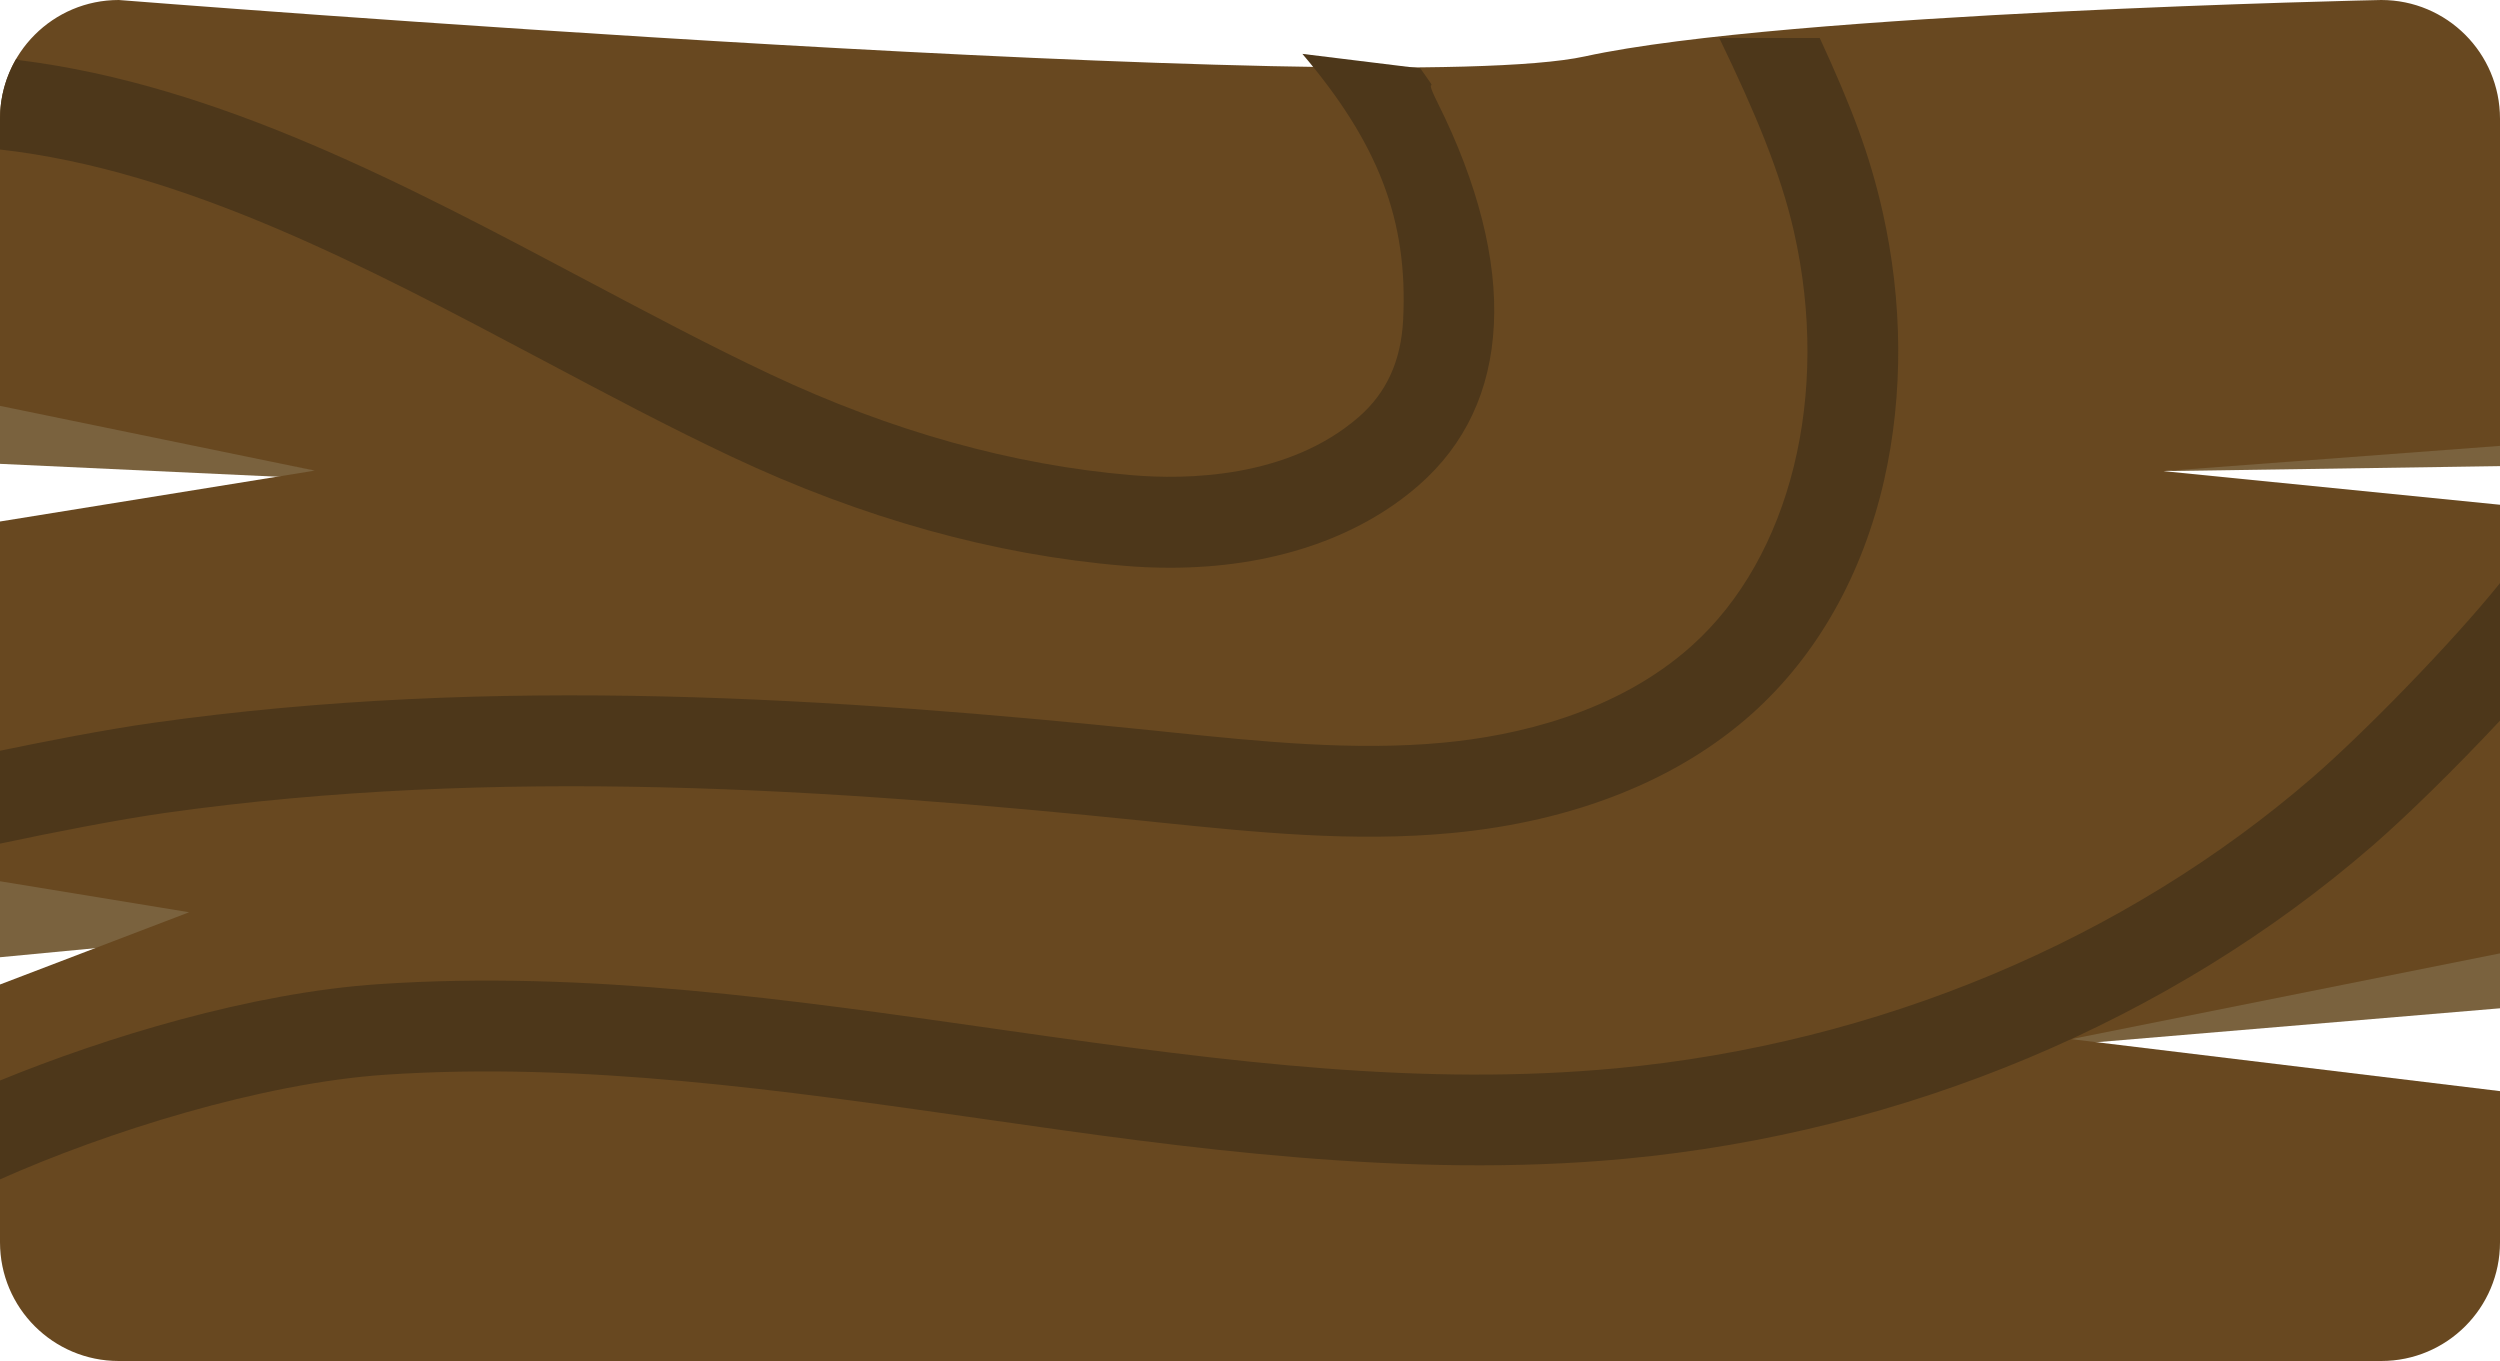 <?xml version="1.0" encoding="utf-8"?>
<!-- Generator: Adobe Illustrator 23.1.0, SVG Export Plug-In . SVG Version: 6.00 Build 0)  -->
<svg version="1.1" id="Capa_1" xmlns="http://www.w3.org/2000/svg" xmlns:xlink="http://www.w3.org/1999/xlink" x="0px" y="0px"
	 viewBox="0 0 200 108.88" style="enable-background:new 0 0 200 108.88;" xml:space="preserve">
<style type="text/css">
	.st0{fill:#7A623E;}
	.st1{fill:#684820;}
	.st2{fill:#4D371A;}
</style>
<g>
	<polygon class="st0" points="29.34,38.47 -0.39,37.09 0,32.3 	"/>
	<polygon class="st0" points="26.49,74.06 -2.85,76.85 -5.24,66.47 	"/>
	<polygon class="st0" points="200,37.29 173.08,37.69 200,34.4 	"/>
	<polygon class="st0" points="200.88,80.59 161.87,83.87 200.06,75.51 	"/>
	<path class="st1" d="M190.5,0c0,0-47.59,0.99-63.7,4.51S9.5,0,9.5,0C4.25,0,0,4.25,0,9.5v22.97l25.18,5.18L0,41.72L0,70.5
		l15.13,2.48L0,78.76v20.62c0,5.25,4.25,9.5,9.5,9.5h181c5.25,0,9.5-4.25,9.5-9.5V87.29l-34.31-4.16L200,76.27V62.62V40.38
		l-26.92-2.69L200,35.67V22.71V19v-3.67V9.5C200,4.25,195.75,0,190.5,0z"/>
	<path class="st2" d="M200,57.65v-11c-3.89,4.83-10.95,12.04-14.96,15.51c-15.05,13.05-34.83,21.33-55.69,23.3
		c-15.47,1.45-30.58-0.41-48.72-3.01l-1.33-0.19c-15.97-2.28-32.48-4.64-48.98-3.53C20.1,79.41,8.46,82.98,0,86.44v7.91
		c8.5-3.79,20.91-7.7,30.8-8.37c15.74-1.06,31.87,1.25,47.46,3.48l1.33,0.19c14.65,2.1,32.88,4.71,50.44,3.05
		c22.36-2.11,43.58-11,59.77-25.04C192.52,65.3,196.43,61.47,200,57.65z"/>
	<path class="st2" d="M0,11.96c14.8,1.68,29.36,9.4,43.47,16.88c5.2,2.76,10.12,5.37,15.07,7.7c10.45,4.92,21,7.86,31.35,8.72
		c1.26,0.11,2.5,0.16,3.71,0.16c7.99,0,14.96-2.29,19.89-6.59c3.73-3.26,5.76-7.58,6.02-12.85c0.27-5.2-1.29-11.33-4.48-17.72
		c-1.4-2.79,0.48-0.13-1.4-2.79l-9.44-1.16c6.04,7.13,8.47,13.24,8.06,21.3c-0.17,3.27-1.33,5.81-3.54,7.74
		c-5.64,4.92-13.82,5.04-18.2,4.66c-9.49-0.8-19.2-3.51-28.87-8.06c-4.8-2.26-9.64-4.83-14.76-7.54C32.4,14.73,17.46,6.81,1.6,4.82
		c-0.1-0.04-0.2-0.08-0.3-0.12C0.48,6.12,0,7.75,0,9.5L0,11.96z"/>
	<path class="st2" d="M143.51,18.51c2.96,13.04-0.25,26.06-8.18,33.16c-6.04,5.41-14.12,7.2-19.84,7.74
		c-7.18,0.68-14.7-0.09-21.96-0.84l-1.24-0.13c-25.44-2.6-52.74-4.47-80.07-0.61C8.32,58.38,3.26,59.38,0,60.06v7.43
		c4.19-0.89,9.55-1.94,13.24-2.46c26.56-3.75,53.34-1.91,78.31,0.64l1.23,0.13c7.62,0.78,15.49,1.59,23.39,0.84
		c9.76-0.93,18.06-4.23,24.01-9.56c5.19-4.65,8.84-11.12,10.56-18.71c1.54-6.83,1.49-14.25-0.14-21.47
		c-1.02-4.49-2.41-8.19-5.02-13.86h-8.04C140.42,8.99,142.47,13.91,143.51,18.51z"/>
</g>
</svg>
